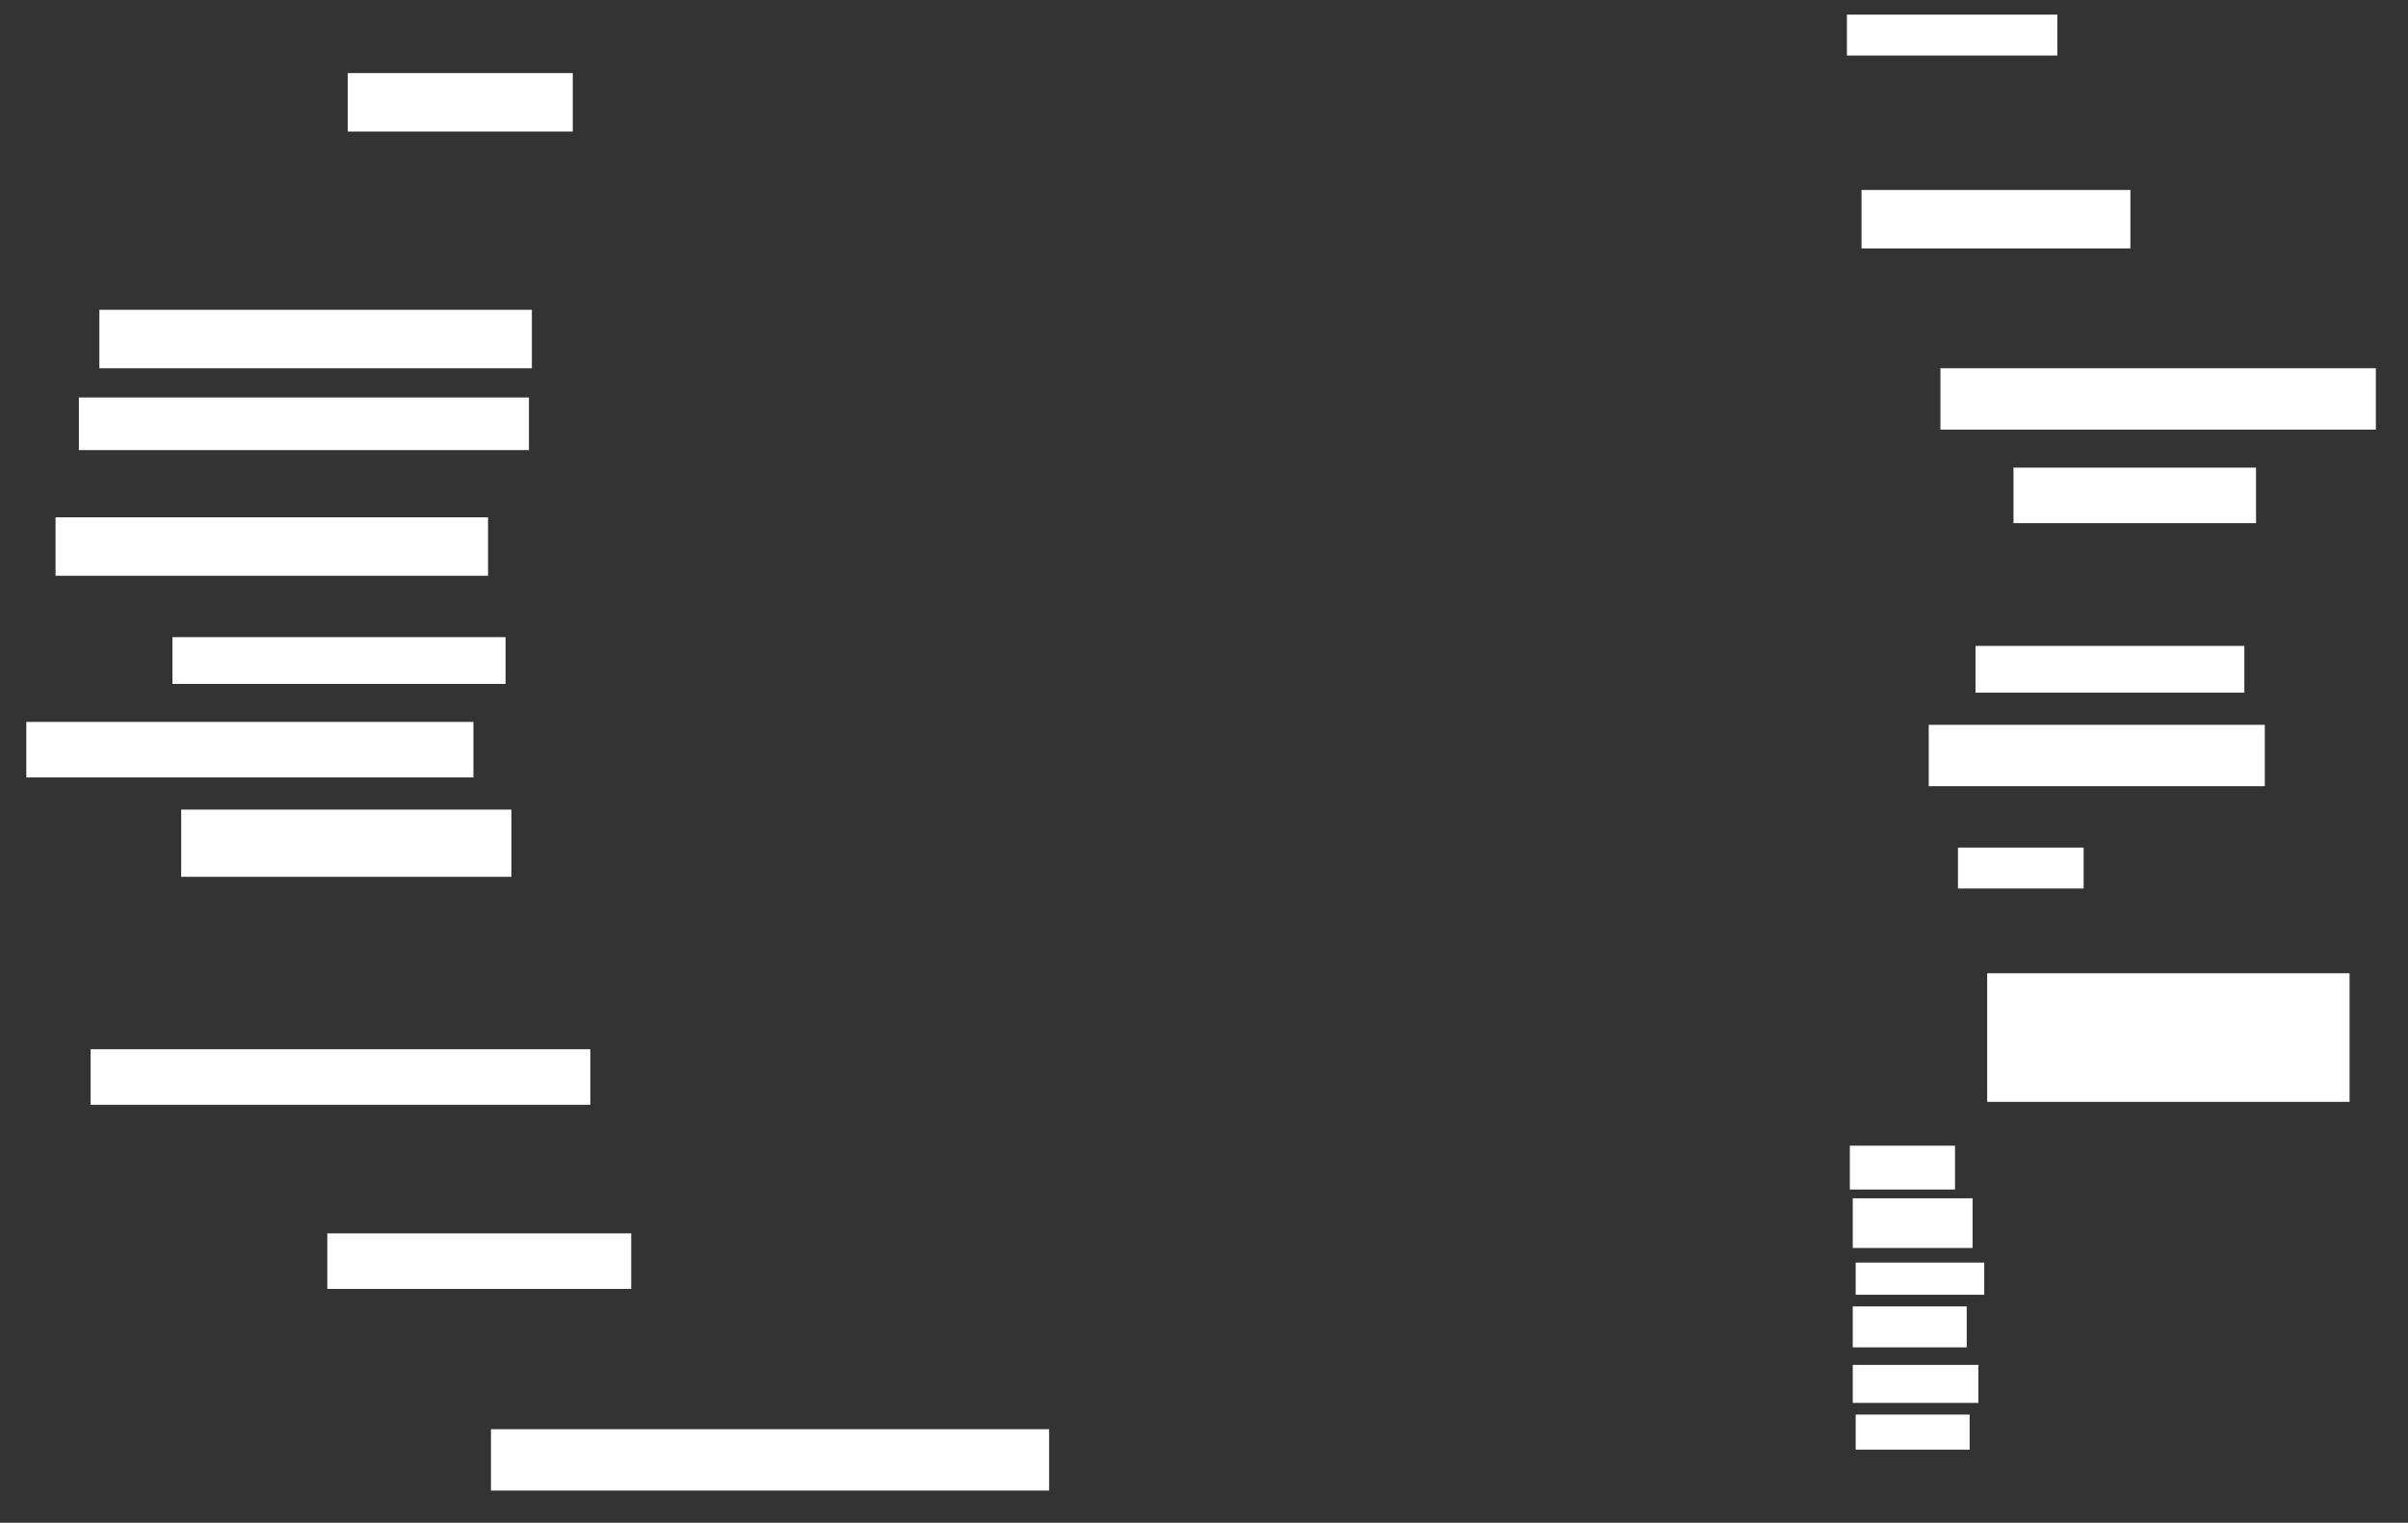 <ns0:svg xmlns:ns0="http://www.w3.org/2000/svg" height="521" width="824">
 <ns0:rect width="100%" height="100%" fill="#333333" stroke="none"/>
 <ns0:g>
  <ns0:title>Shapes</ns0:title>
  <ns0:rect fill="#FFFFFF" height="23" stroke-width="0" width="113" x="62" y="277" />
  <ns0:rect fill="#FFFFFF" height="19" stroke-width="0" width="171" x="31" y="359" />
  <ns0:rect fill="#FFFFFF" height="19" stroke-width="0" width="104" x="112" y="422" />
  <ns0:rect fill="#FFFFFF" height="21" stroke-width="0" width="191" x="168" y="489" />
  <ns0:rect fill="#FFFFFF" height="44" stroke-width="0" width="124" x="680" y="333" />
  <ns0:rect fill="#FFFFFF" height="14" stroke-width="0" width="43" x="670" y="290" />
  <ns0:rect fill="#FFFFFF" height="21" stroke-width="0" width="115" x="660" y="248" />
  <ns0:rect fill="#FFFFFF" height="16" stroke-width="0" width="92" x="676" y="221" />
  <ns0:rect fill="#FFFFFF" height="19" stroke-width="0" width="153" x="9" y="247" />
  <ns0:rect fill="#FFFFFF" height="16" stroke-width="0" width="114" x="59" y="218" />
  <ns0:rect fill="#FFFFFF" height="20" stroke-width="0" width="148" x="19" y="177" />
  <ns0:rect fill="#FFFFFF" height="18" stroke-width="0" width="154" x="27" y="136" />
  <ns0:rect fill="#FFFFFF" height="20" stroke-width="0" width="148" x="34" y="106" />
  <ns0:rect fill="#FFFFFF" height="20" stroke-width="0" width="77" x="119" y="25" />
  <ns0:rect fill="#FFFFFF" height="20" stroke-width="0" width="92" x="637" y="65" />
  <ns0:rect fill="#FFFFFF" height="14" stroke-width="0" width="72" x="632" y="5">
   <ns0:animate attributeName="opacity" begin="indefinite" dur="0.2" fill="freeze" to="1" />
  </ns0:rect>
  <ns0:rect fill="#FFFFFF" height="21" stroke-width="0" width="149" x="664" y="126">
   <ns0:animate attributeName="opacity" begin="indefinite" dur="0.2" fill="freeze" to="1" />
  </ns0:rect>
  <ns0:rect fill="#FFFFFF" height="19" stroke-width="0" width="83" x="689" y="160">
   <ns0:animate attributeName="opacity" begin="indefinite" dur="0.2" fill="freeze" to="1" />
  </ns0:rect>
  <ns0:rect fill="#FFFFFF" height="12" stroke-width="0" width="39" x="635" y="484">
   <ns0:animate attributeName="opacity" begin="indefinite" dur="0.2" fill="freeze" to="1" />
  </ns0:rect>
  <ns0:rect fill="#FFFFFF" height="14" stroke-width="0" width="39" x="634" y="447">
   <ns0:animate attributeName="opacity" begin="indefinite" dur="0.2" fill="freeze" to="1" />
  </ns0:rect>
  <ns0:rect fill="#FFFFFF" height="17" stroke-width="0" width="41" x="634" y="410">
   <ns0:animate attributeName="opacity" begin="indefinite" dur="0.2" fill="freeze" to="1" />
  </ns0:rect>
  <ns0:rect fill="#FFFFFF" height="15" stroke-width="0" width="36" x="633" y="392">
   <ns0:animate attributeName="opacity" begin="indefinite" dur="0.2" fill="freeze" to="1" />
  </ns0:rect>
  <ns0:rect fill="#FFFFFF" height="11" stroke-width="0" width="44" x="635" y="432">
   <ns0:animate attributeName="opacity" begin="indefinite" dur="0.2" fill="freeze" to="1" />
  </ns0:rect>
  <ns0:rect fill="#FFFFFF" height="13" stroke-width="0" width="43" x="634" y="467">
   <ns0:animate attributeName="opacity" begin="indefinite" dur="0.2" fill="freeze" to="1" />
  </ns0:rect>
 </ns0:g>
</ns0:svg>